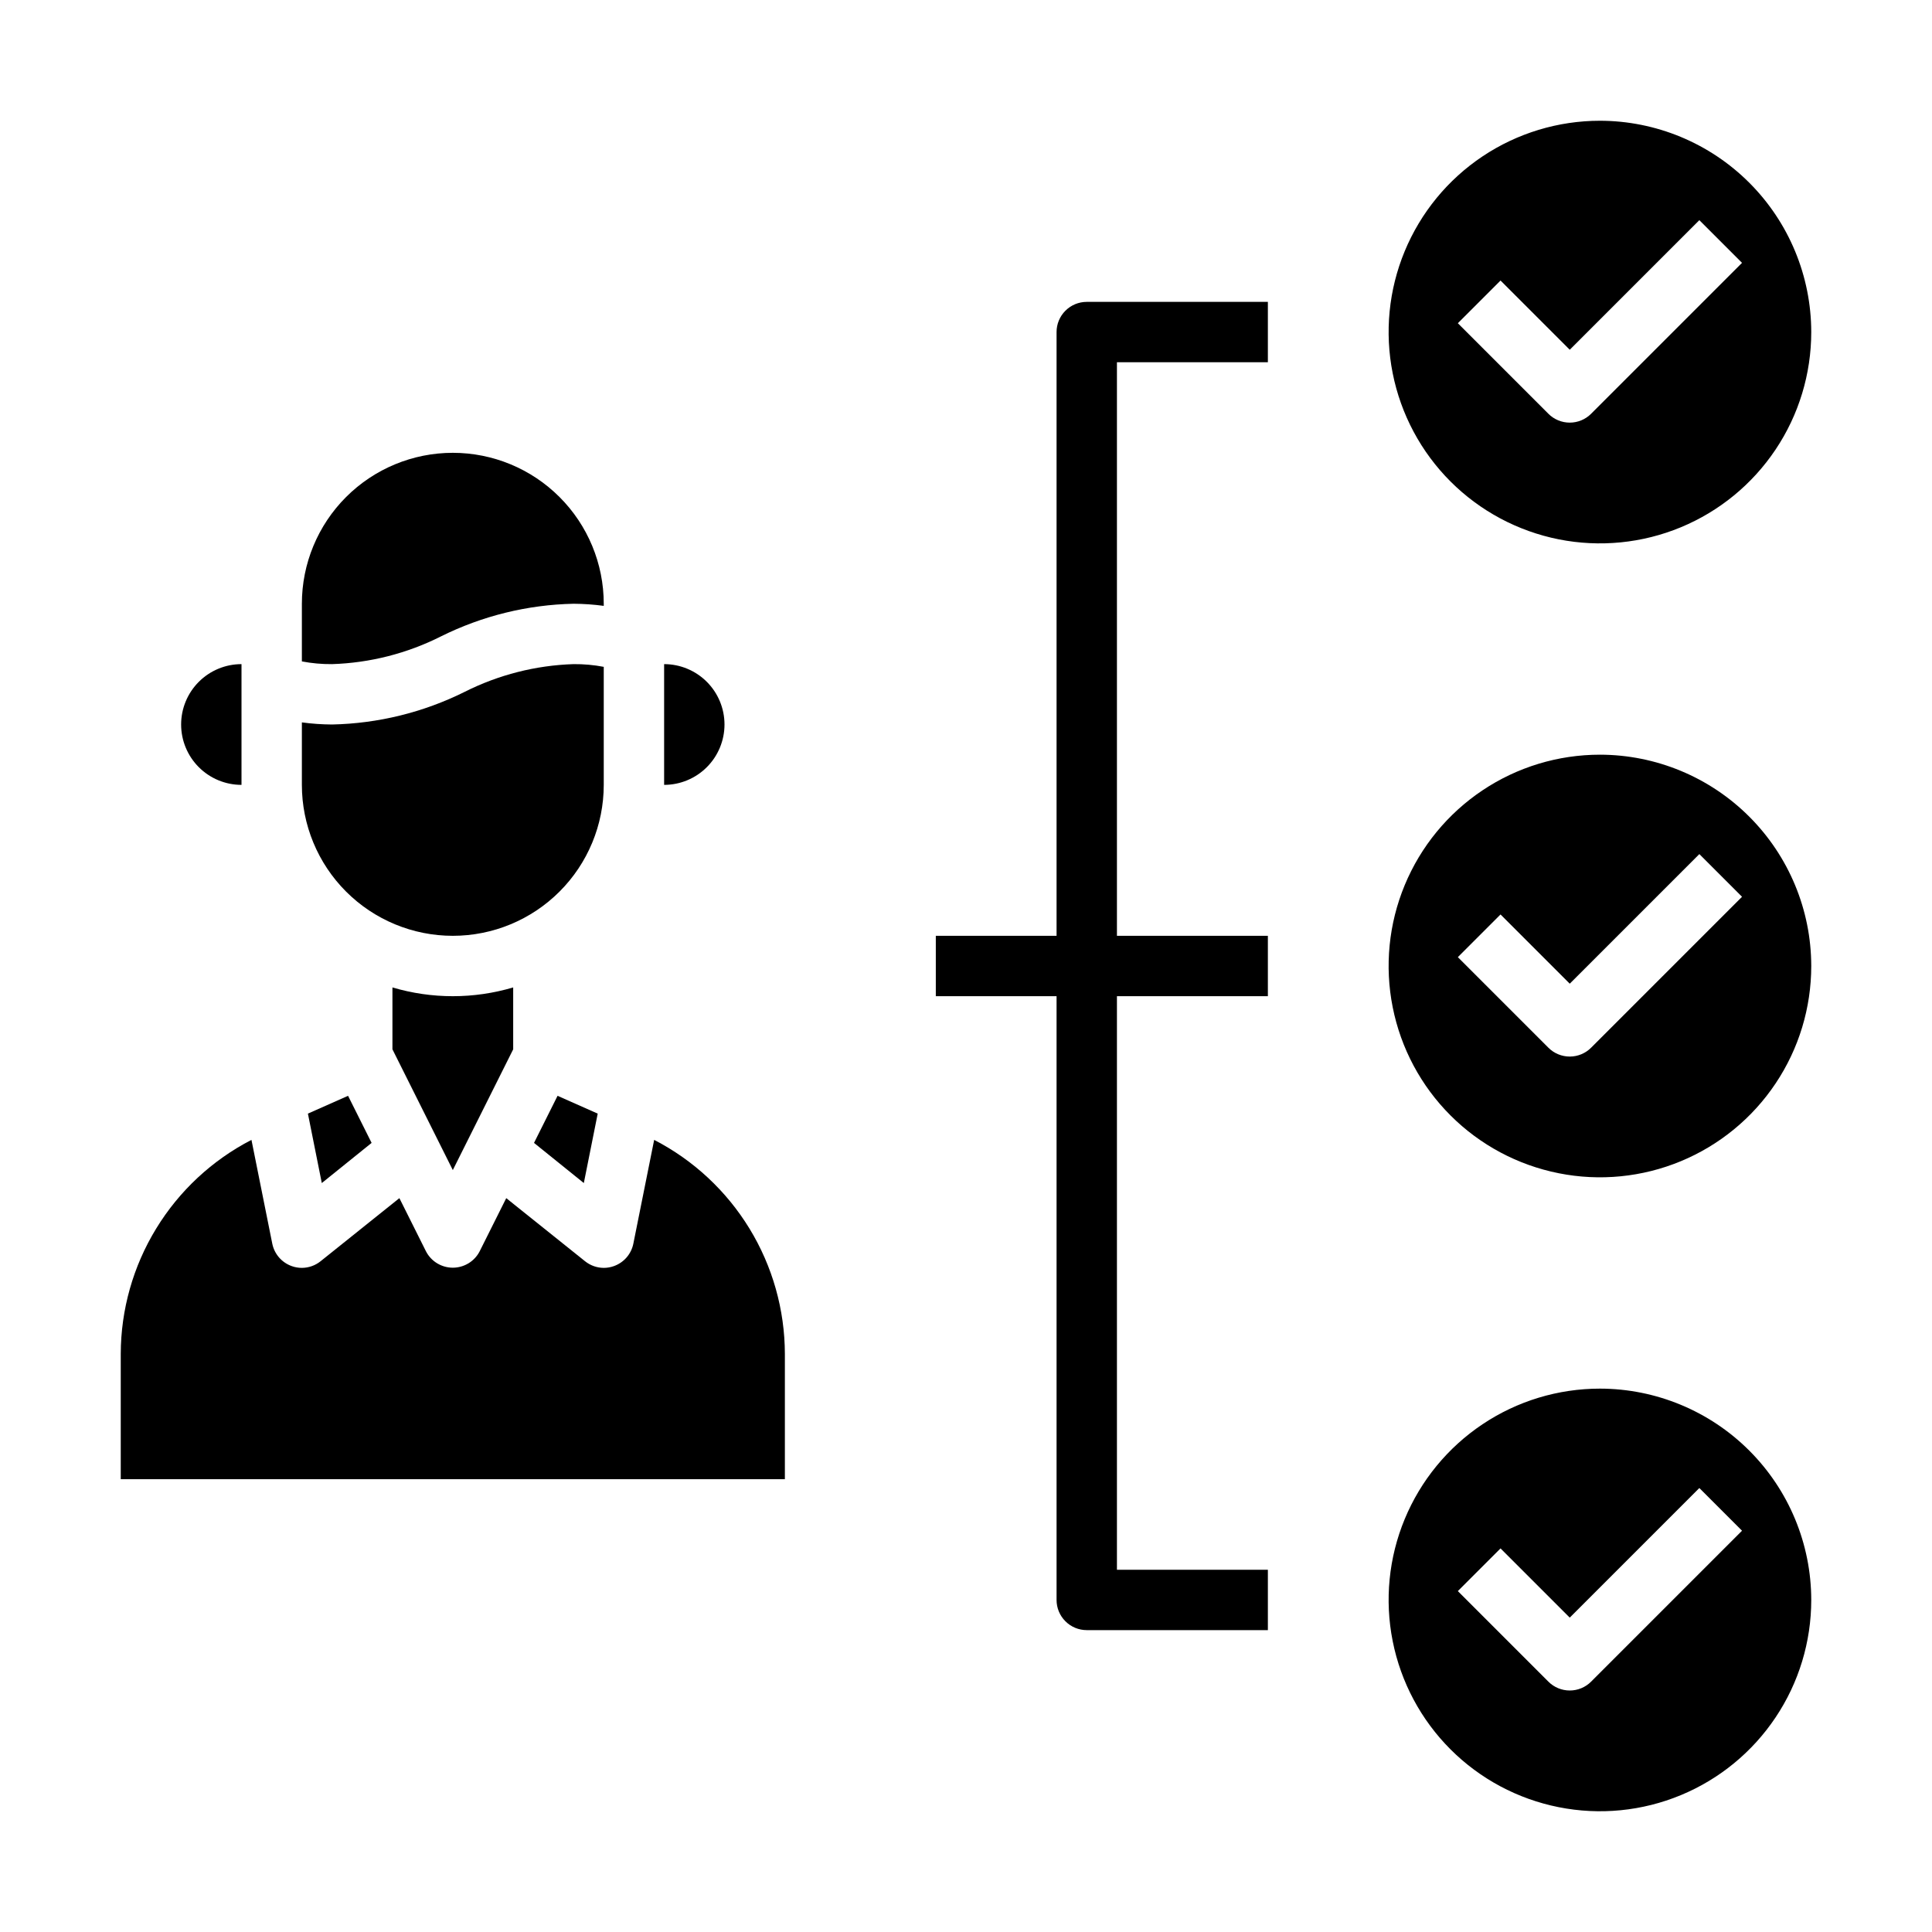 <?xml version="1.0" encoding="UTF-8" standalone="no"?> <svg width="64" height="64" viewBox="0 0 64 64" fill="none" xmlns="http://www.w3.org/2000/svg">
<path d="M10 26C10 27.326 10.527 28.598 11.464 29.535C12.402 30.473 13.674 31 15 31C16.326 31 17.598 30.473 18.535 29.535C19.473 28.598 20 27.326 20 26V22.09C19.671 22.027 19.335 21.997 19 22C17.744 22.04 16.512 22.354 15.39 22.92C14.024 23.599 12.525 23.968 11 24C10.665 23.998 10.332 23.975 10 23.93V26Z" fill="black"/>
<path d="M19.34 39.19L19.8 36.89L18.47 36.3L17.69 37.86L19.34 39.19Z" fill="black"/>
<path d="M10 21.91C10.329 21.973 10.665 22.003 11 22C12.256 21.96 13.488 21.646 14.61 21.08C15.976 20.401 17.475 20.032 19 20C19.334 20.002 19.669 20.025 20 20.07V20C20 18.674 19.473 17.402 18.535 16.465C17.598 15.527 16.326 15 15 15C13.674 15 12.402 15.527 11.464 16.465C10.527 17.402 10 18.674 10 20V21.91Z" fill="black"/>
<path d="M4 49H26V44.85C25.997 43.385 25.591 41.949 24.828 40.699C24.064 39.449 22.972 38.432 21.67 37.76L20.98 41.2C20.946 41.368 20.869 41.524 20.757 41.654C20.645 41.783 20.501 41.882 20.34 41.94C20.231 41.98 20.116 42 20 42C19.774 41.999 19.556 41.921 19.38 41.78L16.77 39.69L15.89 41.45C15.806 41.614 15.679 41.751 15.522 41.847C15.364 41.943 15.184 41.994 15 41.994C14.816 41.994 14.636 41.943 14.478 41.847C14.321 41.751 14.194 41.614 14.11 41.45L13.23 39.69L10.62 41.78C10.444 41.921 10.226 41.999 10 42C9.884 42 9.769 41.98 9.66 41.94C9.499 41.882 9.355 41.783 9.243 41.654C9.131 41.524 9.054 41.368 9.02 41.2L8.33 37.76C7.028 38.432 5.936 39.449 5.173 40.699C4.409 41.949 4.003 43.385 4 44.85V49Z" fill="black"/>
<path d="M13 32.71V34.76L15 38.76L17 34.76V32.71C15.695 33.097 14.305 33.097 13 32.71Z" fill="black"/>
<path d="M12.31 37.86L11.53 36.3L10.2 36.89L10.66 39.19L12.31 37.86Z" fill="black"/>
<path d="M53 25C51.615 25 50.262 25.41 49.111 26.18C47.96 26.949 47.063 28.042 46.533 29.321C46.003 30.6 45.864 32.008 46.135 33.366C46.405 34.724 47.071 35.971 48.05 36.95C49.029 37.929 50.276 38.595 51.634 38.865C52.992 39.136 54.4 38.997 55.679 38.467C56.958 37.937 58.051 37.04 58.82 35.889C59.59 34.738 60 33.385 60 32C59.998 30.144 59.259 28.365 57.947 27.053C56.635 25.741 54.856 25.002 53 25V25ZM52.707 34.707C52.52 34.895 52.265 35 52 35C51.735 35 51.48 34.895 51.293 34.707L48.293 31.707L49.707 30.293L52 32.586L56.293 28.293L57.707 29.707L52.707 34.707Z" fill="black"/>
<path d="M53 4C51.615 4 50.262 4.411 49.111 5.18C47.96 5.949 47.063 7.042 46.533 8.321C46.003 9.6 45.864 11.008 46.135 12.366C46.405 13.723 47.071 14.971 48.05 15.95C49.029 16.929 50.276 17.595 51.634 17.866C52.992 18.136 54.4 17.997 55.679 17.467C56.958 16.937 58.051 16.04 58.82 14.889C59.59 13.738 60 12.384 60 11C59.998 9.144 59.259 7.365 57.947 6.053C56.635 4.741 54.856 4.002 53 4V4ZM52.707 13.707C52.52 13.895 52.265 14 52 14C51.735 14 51.48 13.895 51.293 13.707L48.293 10.707L49.707 9.293L52 11.586L56.293 7.293L57.707 8.707L52.707 13.707Z" fill="black"/>
<path d="M53 46C51.615 46 50.262 46.41 49.111 47.18C47.96 47.949 47.063 49.042 46.533 50.321C46.003 51.6 45.864 53.008 46.135 54.366C46.405 55.724 47.071 56.971 48.05 57.95C49.029 58.929 50.276 59.595 51.634 59.865C52.992 60.136 54.4 59.997 55.679 59.467C56.958 58.937 58.051 58.04 58.82 56.889C59.59 55.738 60 54.385 60 53C59.998 51.144 59.259 49.365 57.947 48.053C56.635 46.741 54.856 46.002 53 46V46ZM52.707 55.707C52.52 55.895 52.265 56 52 56C51.735 56 51.48 55.895 51.293 55.707L48.293 52.707L49.707 51.293L52 53.586L56.293 49.293L57.707 50.707L52.707 55.707Z" fill="black"/>
<path d="M37 12V31H42V33H37V52H42V54H36C35.735 54 35.48 53.895 35.293 53.707C35.105 53.52 35 53.265 35 53V33H31V31H35V11C35 10.735 35.105 10.48 35.293 10.293C35.48 10.105 35.735 10 36 10H42V12H37Z" fill="black"/>
<path d="M8 22V26C7.47 26 6.961 25.789 6.586 25.414C6.211 25.039 6 24.53 6 24C6 23.47 6.211 22.961 6.586 22.586C6.961 22.211 7.47 22 8 22V22Z" fill="black"/>
<path d="M22 26V22C22.53 22 23.039 22.211 23.414 22.586C23.789 22.961 24 23.47 24 24C24 24.53 23.789 25.039 23.414 25.414C23.039 25.789 22.53 26 22 26V26Z" fill="black"/>
</svg>
